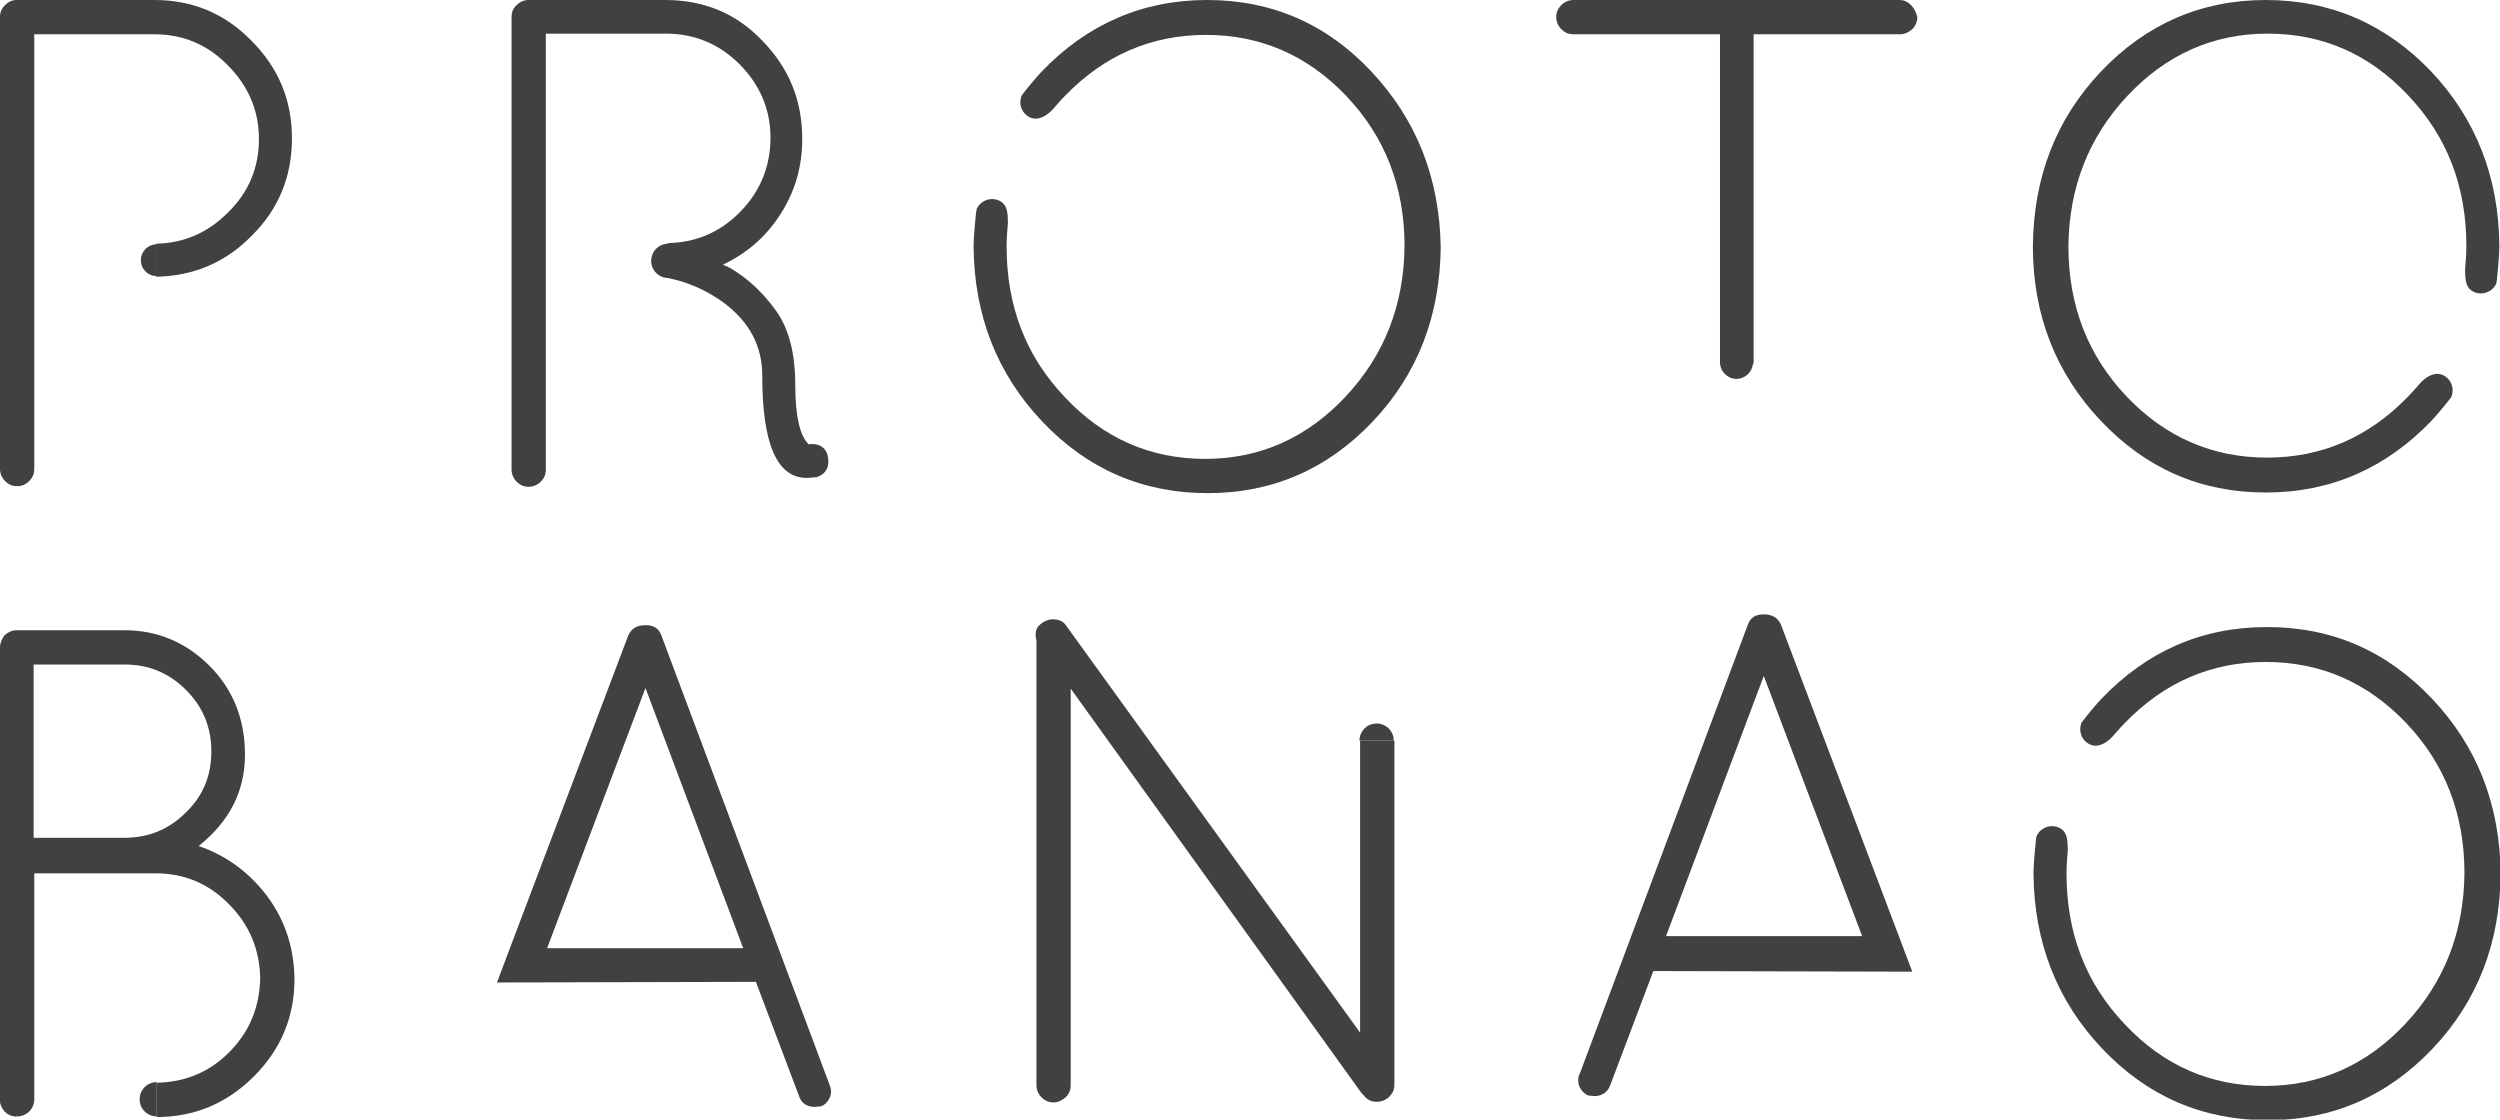 <?xml version="1.0" encoding="utf-8"?>
<!-- Generator: Adobe Illustrator 18.0.0, SVG Export Plug-In . SVG Version: 6.00 Build 0)  -->
<!DOCTYPE svg PUBLIC "-//W3C//DTD SVG 1.1//EN" "http://www.w3.org/Graphics/SVG/1.1/DTD/svg11.dtd">
<svg version="1.1" id="Layer_1" xmlns="http://www.w3.org/2000/svg" xmlns:xlink="http://www.w3.org/1999/xlink" x="0px" y="0px"
	 viewBox="0 0 393.9 176.4" enable-background="new 0 0 393.9 176.4" xml:space="preserve">
<g>
	<g>
		<path fill="#414042" d="M72.2,171.9C72.2,171.9,72.2,171.9,72.2,171.9L72.2,171.9z"/>
		<path fill="#414042" d="M74.7,174.5l0.2,0c0.1,0,0.1,0,0.2,0H74.7z"/>
		<path fill="#414042" d="M130.7,170.9l-26.5-70.8c-0.4-1.1-1.2-1.6-2.5-1.6c-1.3,0-2.2,0.5-2.7,1.6l-20.7,54.7l40.8-0.1l6.8,18
			c0.4,1.2,1.3,1.7,2.5,1.7l1-0.1c0.7-0.3,1.1-0.8,1.4-1.5C131,172.3,131,171.6,130.7,170.9z M86.2,149.4l15.5-41l15.4,41H86.2z"/>
	</g>
	<g>
		<path fill="#414042" d="M248.8,171.1c0.3,0.7,0.8,1.2,1.4,1.5l1,0.1c1.2,0,2.1-0.6,2.5-1.7l6.8-18l40.8,0.1l-20.7-54.7
			c-0.5-1.1-1.4-1.6-2.7-1.6c-1.3,0-2.1,0.5-2.5,1.6l-26.5,70.8C248.6,169.7,248.6,170.4,248.8,171.1z M262.5,147.5l15.4-41l15.5,41
			H262.5z"/>
	</g>
	<g>
		<path fill="#414042" d="M42.1,141.2c-2.8-3.7-6.4-6.4-10.8-7.9c4.9-3.9,7.3-8.7,7.3-14.4c0-5.6-1.9-10.3-5.6-14
			c-3.7-3.7-8.2-5.6-13.4-5.6h-17c-0.7,0-1.3,0.3-1.9,0.8C0.3,100.7,0,101.3,0,102v71.2c0,0.7,0.2,1.3,0.7,1.9
			c0.5,0.5,1.1,0.8,1.8,0.8l2.9-2.6l0-35.7h19.1c4.5,0,8.4,1.6,11.6,4.9c3.2,3.2,4.8,7.1,4.9,11.6c-0.1,4.6-1.7,8.5-4.9,11.7
			c-3.2,3.2-7,4.7-11.4,4.8l0,5.4c6,0,11.1-2.2,15.3-6.4c4.3-4.3,6.4-9.4,6.4-15.4C46.3,149.2,44.9,145,42.1,141.2z M19.6,132H5.3
			v-27.3h14.3c3.8,0,7,1.3,9.7,4c2.7,2.7,4,5.9,4,9.7c0,3.8-1.3,7-4,9.6C26.6,130.7,23.4,132,19.6,132z"/>
		<path fill="#414042" d="M24.7,170.5c-1.5,0-2.7,1.2-2.7,2.7c0,1.5,1.2,2.7,2.7,2.7L24.7,170.5z"/>
		<path fill="#414042" d="M0,173.2c0,1.5,1.2,2.7,2.7,2.7c1.5,0,2.7-1.2,2.7-2.7L0,173.2z"/>
	</g>
	<g>
		<path fill="#414042" d="M214.3,116.7v46L168,98.6c-0.4-0.6-0.9-0.9-1.7-1c-0.8-0.1-1.5,0.1-2.3,0.7c-0.8,0.6-1,1.5-0.7,2.6v70.1
			c0,0.7,0.3,1.4,0.8,1.9c0.5,0.5,1.1,0.8,1.9,0.8c0.7,0,1.3-0.3,1.9-0.8c0.5-0.5,0.8-1.1,0.8-1.9v-62.5l45.8,63.7l0.4,0.4
			c0.5,0.7,1.2,1,2,1c0.8,0,1.5-0.3,2-0.8c0.5-0.5,0.8-1.1,0.8-1.9v-54.2H214.3z"/>
		<path fill="#414042" d="M219.6,116.7c0-1.5-1.2-2.7-2.7-2.7c-1.5,0-2.7,1.2-2.7,2.7L219.6,116.7z"/>
	</g>
	<g>
		<path fill="#414042" d="M39.6,6.4C35.4,2.1,30.3,0,24.3,0H2.6C1.9,0,1.3,0.3,0.8,0.8C0.3,1.3,0,1.9,0,2.6v71.3
			c0,0.7,0.3,1.4,0.8,1.9c0.5,0.5,1.1,0.8,1.9,0.8s1.4-0.3,1.9-0.8c0.5-0.5,0.8-1.1,0.8-1.9V46.1v-2.3v-5.4V37V5.4h18.9
			c4.5,0,8.4,1.6,11.6,4.9c3.2,3.2,4.9,7.1,4.9,11.6c0,4.5-1.6,8.4-4.9,11.6c-3.2,3.2-6.9,4.8-11.3,4.9v5.2c5.8-0.1,10.9-2.2,15-6.4
			C43.9,33,46,27.8,46,21.8C46,15.8,43.9,10.7,39.6,6.4z"/>
		<path fill="#414042" d="M24.7,38.5c-1.4,0-2.5,1.1-2.5,2.5c0,1.4,1.1,2.5,2.5,2.5L24.7,38.5z"/>
	</g>
	<g>
		<path fill="#414042" d="M130.4,71.7c-0.4-1.3-1.4-1.9-3-1.7c-1.4-1.4-2.1-4.5-2.1-9.4c0-4.9-1-8.8-3-11.6c-2-2.8-4.4-5.1-7.3-6.8
			l-1.1-0.5c3.8-1.8,6.8-4.4,9.1-8c2.3-3.6,3.4-7.5,3.4-11.8c0-6.1-2.1-11.2-6.3-15.5C116,2.1,110.9,0,104.8,0H83
			c-0.7,0.1-1.2,0.4-1.7,0.9c-0.5,0.5-0.7,1.1-0.7,1.8v71.3c0,0.7,0.3,1.4,0.8,1.9c0.5,0.5,1.1,0.8,1.9,0.8c0.7,0,1.4-0.3,1.9-0.8
			c0.5-0.5,0.8-1.1,0.8-1.9V43.6h0v-5.3h0v-33h18.9c4.5,0,8.4,1.6,11.6,4.8c3.2,3.2,4.9,7.1,4.9,11.6c0,4.5-1.6,8.4-4.7,11.6
			c-3.1,3.2-6.9,4.9-11.4,5h-0.1v5.5c3,0.6,5.9,1.8,8.7,3.8c4.2,3.1,6.2,6.9,6.2,11.6c0,10.7,2.3,16.1,7,16.1h0.2l1.1-0.1h0.2
			C130.2,74.7,130.8,73.5,130.4,71.7z"/>
		<path fill="#414042" d="M105.3,38.4c-1.5,0-2.7,1.2-2.7,2.7c0,1.5,1.2,2.7,2.7,2.7L105.3,38.4z"/>
	</g>
	<g>
		<g>
			<path fill="#414042" d="M301.1,0.8C300.6,0.3,300,0,299.3,0h-51.4c-0.7,0-1.4,0.3-1.9,0.8c-0.5,0.5-0.8,1.1-0.8,1.9
				c0,0.7,0.3,1.4,0.8,1.9c0.5,0.5,1.1,0.8,1.9,0.8h23.1v51.9l5.3,0V5.4h23.1c0.7,0,1.3-0.3,1.9-0.8c0.5-0.5,0.8-1.2,0.8-1.9
				C301.9,1.9,301.6,1.3,301.1,0.8z"/>
		</g>
		<path fill="#414042" d="M271,57.1c0,1.4,1.2,2.6,2.6,2.6c1.4,0,2.6-1.2,2.6-2.6L271,57.1z"/>
	</g>
	<g>
		<path fill="#414042" d="M216.1,11.3C209.1,3.8,200.4,0,190.2,0c-10.2,0-18.9,3.8-26.1,11.3c-1.1,1.2-2.1,2.4-3.1,3.7l0,0
			c-0.6,1.4,0,2.9,1.3,3.5c1.3,0.6,2.7-0.3,3.6-1.3c0,0,1.2-1.4,1.9-2.1c6.2-6.4,13.6-9.6,22.2-9.6c8.6,0,16,3.2,22.1,9.6
			c6.1,6.4,9.2,14.3,9.2,23.7c-0.1,9.3-3.2,17.2-9.3,23.7c-6.1,6.5-13.5,9.8-22.1,9.8c-8.6,0-16-3.2-22.1-9.7
			c-6.2-6.5-9.2-14.4-9.2-23.8c0-1.2,0.1-2.4,0.2-3.6c0-1.8-0.1-3-1.4-3.6c-1.3-0.6-2.9,0-3.5,1.3l-0.1,0.5c0,0.1-0.4,3.5-0.4,5.5
			c0.1,10.8,3.7,20,10.8,27.5c7.1,7.5,15.8,11.3,26.1,11.3c10.2,0,18.9-3.8,26-11.3c7.1-7.5,10.6-16.7,10.7-27.5
			C226.8,28,223.2,18.9,216.1,11.3z"/>
	</g>
	<g>
		<path fill="#414042" d="M383.2,110.1c-7.1-7.5-15.7-11.3-26-11.3c-10.3,0-18.9,3.8-26.1,11.3c-1.1,1.2-2.1,2.4-3.1,3.7l0,0
			c-0.6,1.4,0,2.9,1.3,3.5c1.3,0.6,2.7-0.3,3.6-1.3c0,0,1.2-1.4,1.9-2.1c6.2-6.4,13.6-9.6,22.2-9.6c8.6,0,16,3.2,22.1,9.6
			c6.1,6.4,9.2,14.3,9.2,23.7c-0.1,9.3-3.2,17.2-9.3,23.7c-6.1,6.5-13.5,9.8-22.1,9.8c-8.6,0-16-3.2-22.1-9.7
			c-6.2-6.5-9.2-14.4-9.2-23.8c0-1.2,0.1-2.4,0.2-3.6c0-1.8-0.1-3-1.4-3.6c-1.3-0.6-2.9,0-3.5,1.3l-0.1,0.5c0,0.1-0.4,3.5-0.4,5.5
			c0.1,10.8,3.7,20,10.8,27.5c7.1,7.5,15.8,11.3,26.1,11.3c10.2,0,18.9-3.8,26-11.3c7.1-7.5,10.6-16.7,10.7-27.5
			C393.9,126.8,390.3,117.6,383.2,110.1z"/>
	</g>
	<g>
		<path fill="#414042" d="M331,66.3c7.1,7.5,15.7,11.3,26,11.3c10.2,0,18.9-3.8,26.1-11.3c1.1-1.2,2.1-2.4,3.1-3.7l0,0
			c0.6-1.4,0-2.9-1.3-3.5c-1.3-0.6-2.7,0.3-3.6,1.3c0,0-1.2,1.4-1.9,2.1c-6.2,6.4-13.6,9.6-22.2,9.6c-8.6,0-16-3.2-22.1-9.6
			c-6.1-6.4-9.2-14.3-9.2-23.7c0.1-9.3,3.2-17.2,9.3-23.7c6.1-6.5,13.5-9.8,22.1-9.8c8.6,0,16,3.2,22.1,9.7
			c6.2,6.5,9.2,14.4,9.2,23.8c0,1.2-0.1,2.4-0.2,3.6c0,1.8,0.1,3,1.4,3.6c1.3,0.6,2.9,0,3.5-1.3l0.1-0.5c0-0.1,0.4-3.5,0.4-5.5
			c-0.1-10.8-3.7-20-10.8-27.5C375.9,3.8,367.2,0,357,0c-10.2,0-18.9,3.8-26,11.3c-7.1,7.5-10.6,16.7-10.7,27.5
			C320.3,49.6,323.9,58.8,331,66.3z"/>
	</g>
</g>
<g>
</g>
<g>
</g>
<g>
</g>
<g>
</g>
<g>
</g>
<g>
</g>
</svg>
